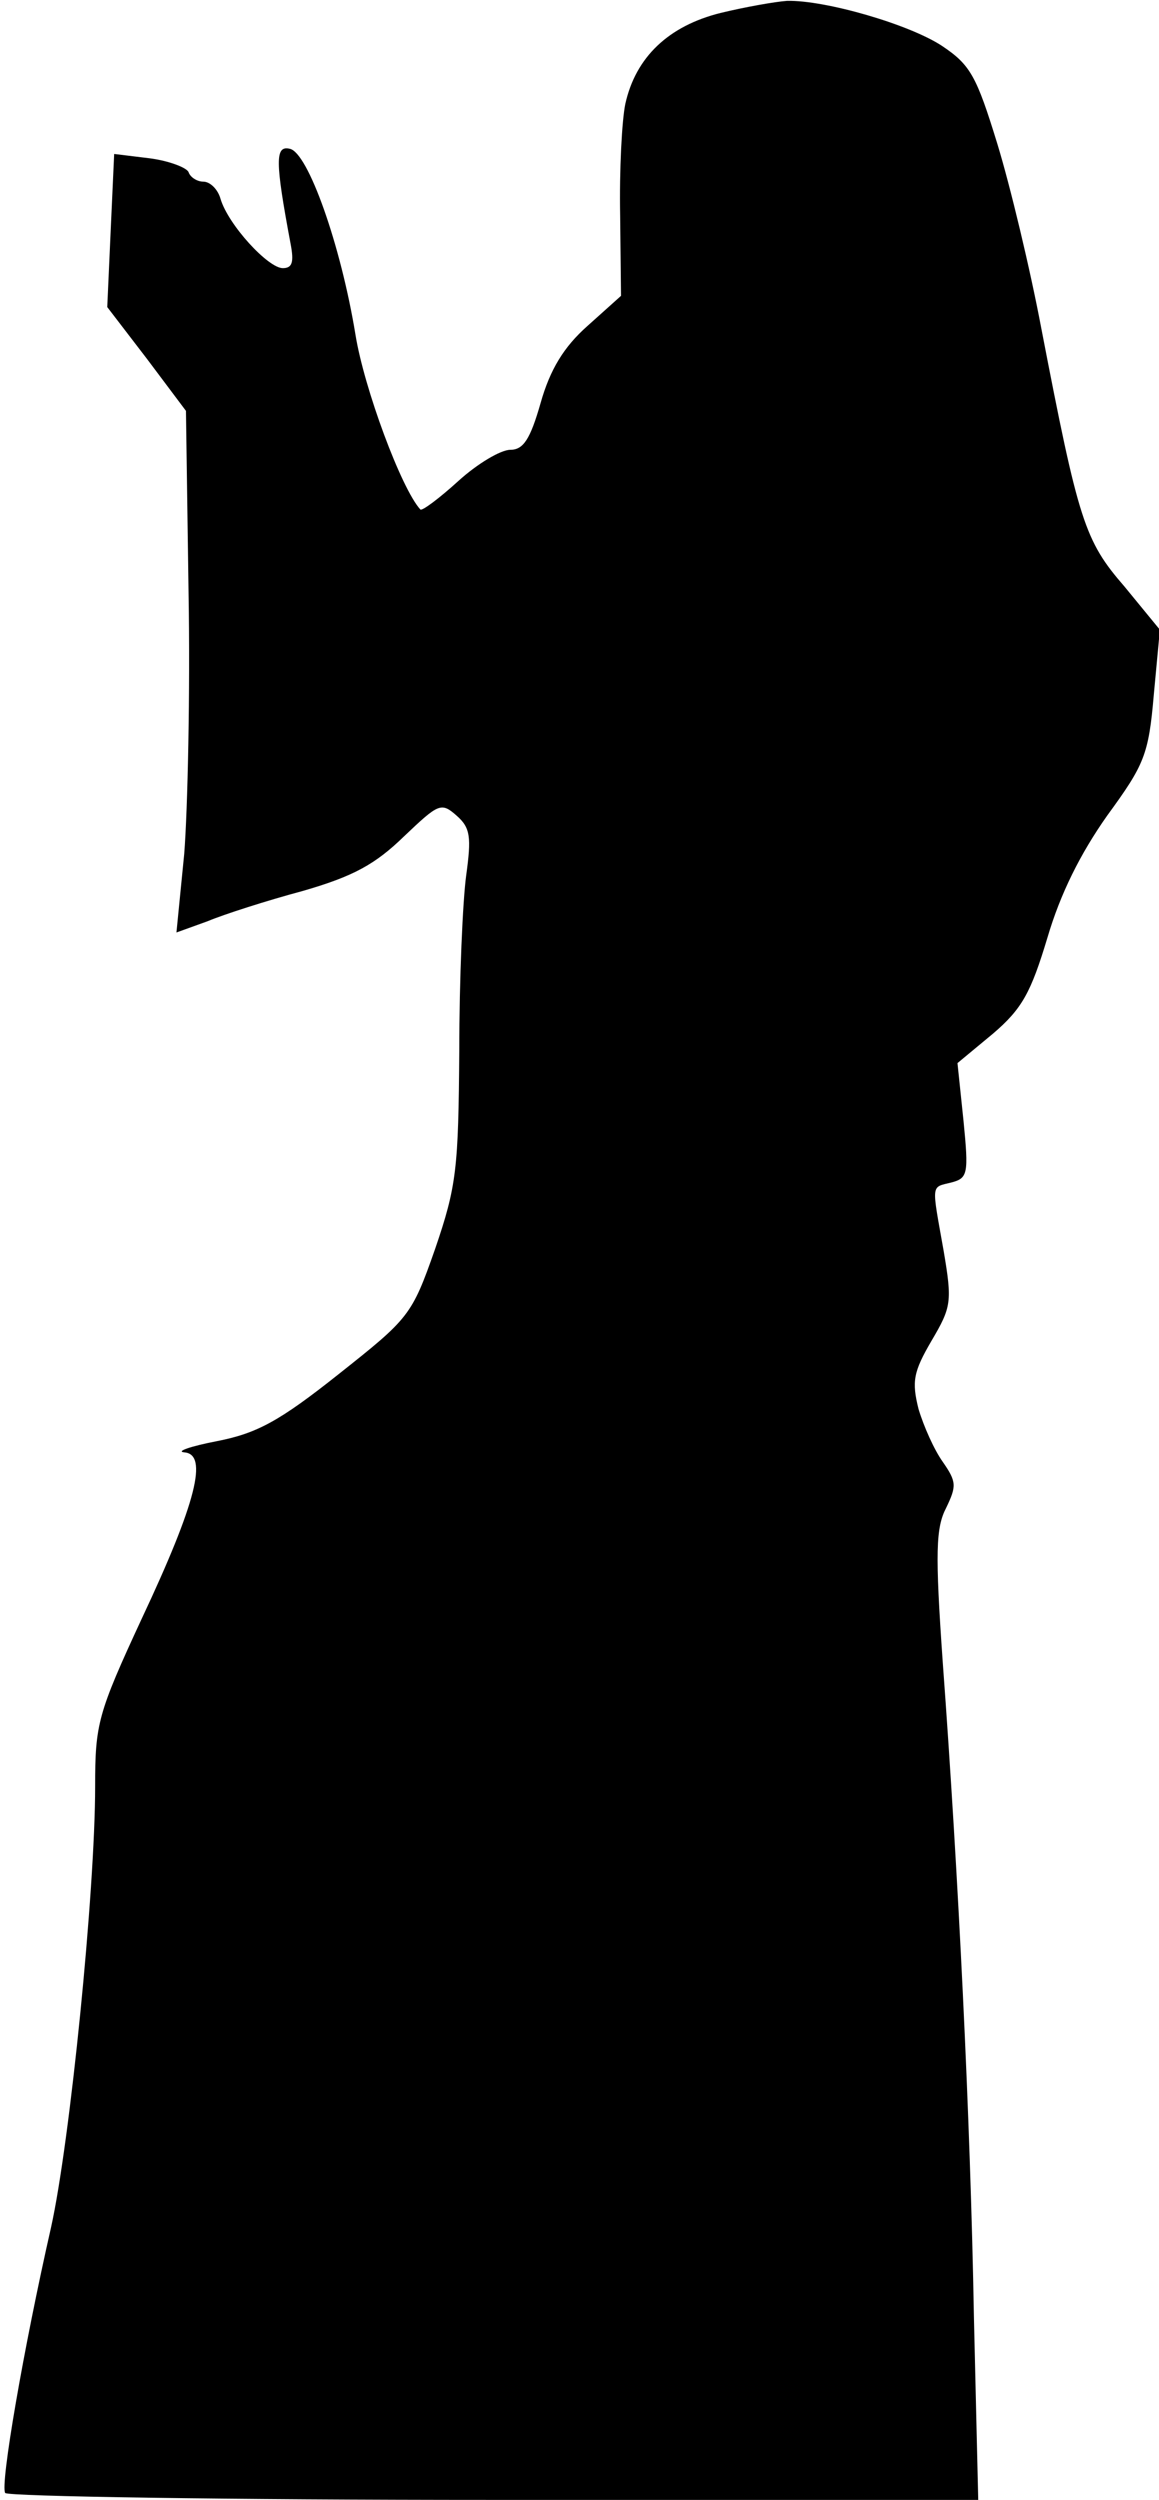 <?xml version="1.0" standalone="no"?>
<!DOCTYPE svg PUBLIC "-//W3C//DTD SVG 20010904//EN"
 "http://www.w3.org/TR/2001/REC-SVG-20010904/DTD/svg10.dtd">
<svg version="1.0" xmlns="http://www.w3.org/2000/svg"
 width="134pt" height="289pt" viewBox="0 0 134 289"
 preserveAspectRatio="xMidYMid meet">
<g transform="translate(0,289) scale(0.1,-0.1)"
fill="#000000" stroke="none">
<path fill="#000000" stroke="none" d="M833 2875 c-60 -15 -98 -51 -110 -105
-4 -19 -7 -77 -6 -129 l1 -93 -39 -35 c-27 -24 -43 -50 -54 -89 -12 -42 -20
-54 -35 -54 -11 0 -38 -16 -60 -36 -22 -20 -42 -35 -44 -33 -22 24 -65 140
-75 202 -17 104 -55 211 -76 215 -17 4 -17 -14 1 -110 4 -21 2 -28 -9 -28 -17
0 -63 50 -72 80 -3 11 -12 20 -20 20 -7 0 -15 5 -17 11 -2 5 -22 13 -45 16
l-41 5 -4 -88 -4 -89 46 -60 45 -60 3 -210 c2 -115 -1 -251 -5 -302 l-9 -91
36 13 c19 8 69 24 110 35 59 17 84 31 117 63 40 38 43 40 61 24 16 -14 17 -25
11 -69 -4 -29 -8 -120 -8 -203 -1 -136 -3 -156 -28 -229 -27 -77 -30 -80 -112
-145 -68 -54 -94 -68 -140 -77 -31 -6 -48 -12 -38 -13 28 -2 14 -58 -49 -192
-51 -110 -54 -122 -54 -194 0 -121 -29 -411 -51 -510 -32 -141 -59 -298 -53
-307 3 -4 257 -8 565 -8 l560 0 -5 212 c-4 229 -18 512 -36 756 -9 128 -8 156
4 179 12 25 12 30 -4 53 -10 14 -22 41 -28 61 -8 32 -6 43 15 79 23 39 24 45
14 104 -14 79 -15 73 9 79 19 5 20 10 14 71 l-7 67 41 34 c34 29 44 48 63 111
15 51 38 97 69 141 43 59 48 70 54 140 l7 75 -41 50 c-46 53 -53 75 -96 298
-13 69 -36 165 -51 214 -24 78 -31 91 -64 113 -38 25 -135 53 -179 52 -14 -1
-48 -7 -77 -14z"/>
</g>
</svg>
